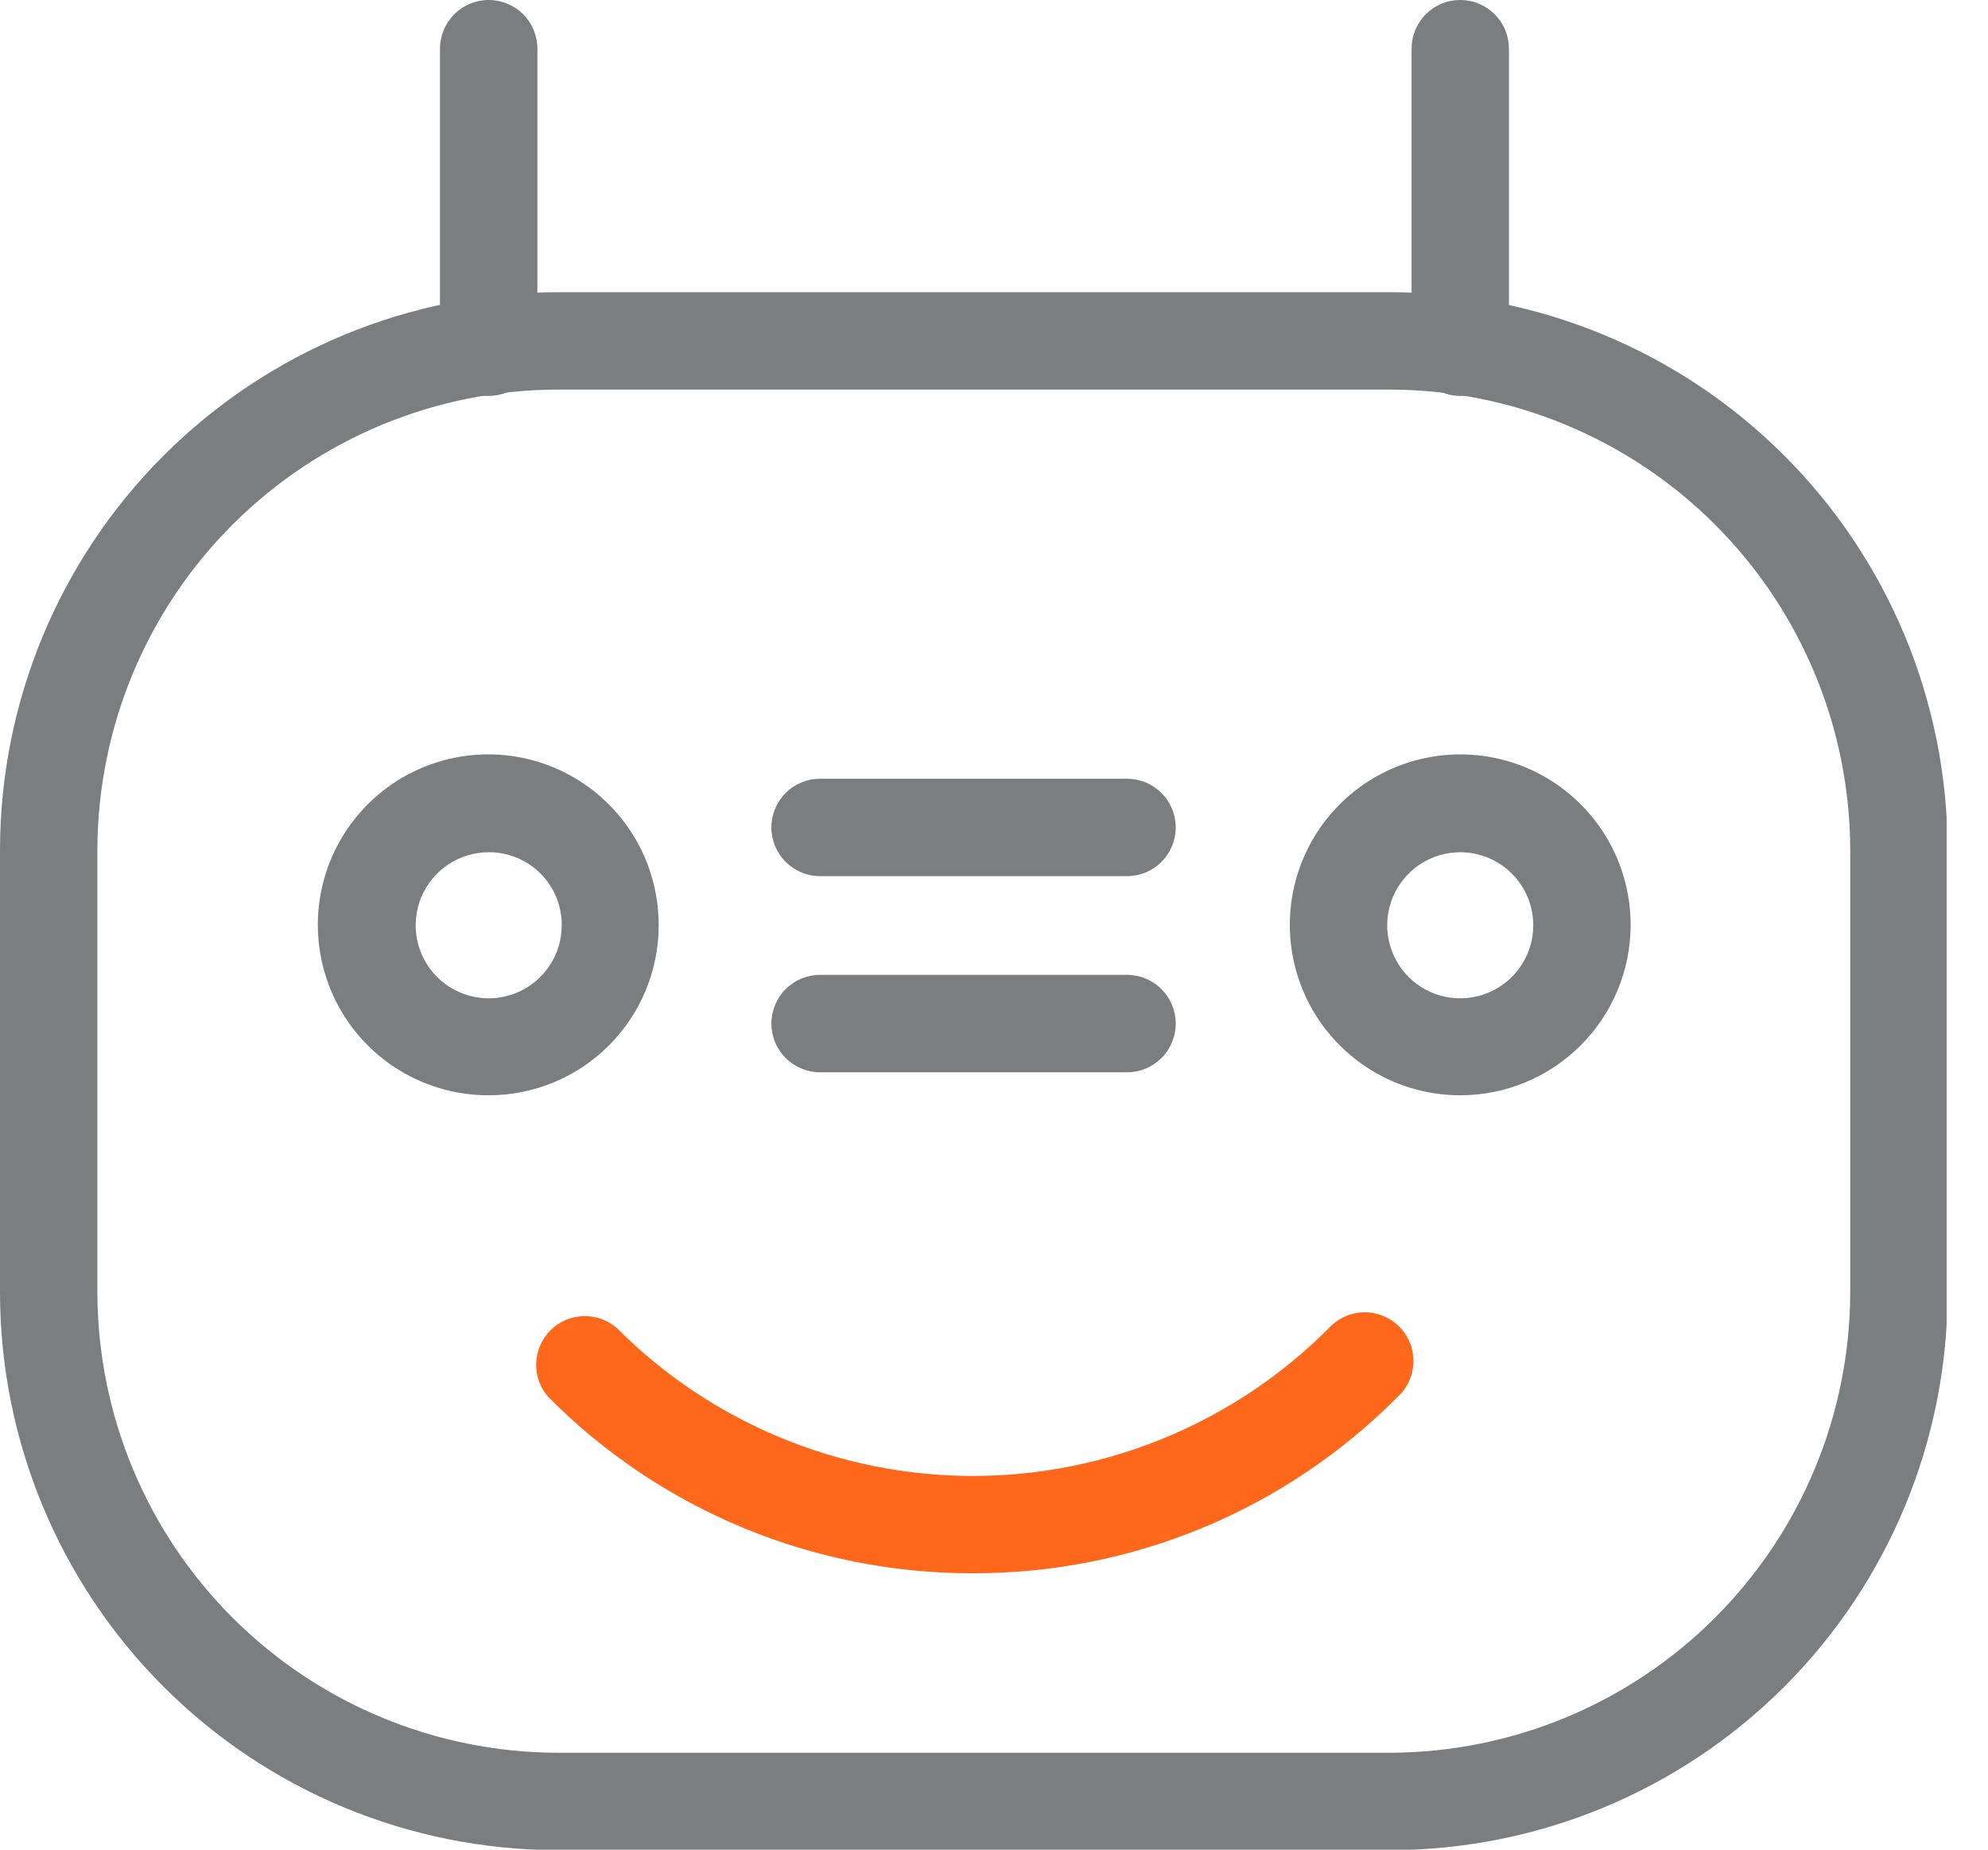 <svg width="43" height="40" viewBox="0 0 43 40" fill="none" xmlns="http://www.w3.org/2000/svg">
<g clip-path="url(#clip0)">
<path d="M24.378 18.947H17.738C17.458 18.947 17.191 18.836 16.993 18.638C16.796 18.441 16.685 18.173 16.685 17.894C16.685 17.614 16.796 17.346 16.993 17.149C17.191 16.951 17.458 16.841 17.738 16.841H24.378C24.658 16.841 24.925 16.951 25.123 17.149C25.32 17.346 25.431 17.614 25.431 17.894C25.431 18.173 25.32 18.441 25.123 18.638C24.925 18.836 24.658 18.947 24.378 18.947Z" fill="#7C7D7F"/>
<path d="M24.378 23.189H17.738C17.458 23.189 17.191 23.078 16.993 22.88C16.796 22.683 16.685 22.415 16.685 22.136C16.685 21.856 16.796 21.588 16.993 21.391C17.191 21.193 17.458 21.082 17.738 21.082H24.378C24.658 21.082 24.925 21.193 25.123 21.391C25.32 21.588 25.431 21.856 25.431 22.136C25.431 22.415 25.32 22.683 25.123 22.88C24.925 23.078 24.658 23.189 24.378 23.189Z" fill="#7C7D7F"/>
<path d="M31.584 23.686C30.855 23.686 30.142 23.47 29.536 23.064C28.929 22.659 28.457 22.082 28.178 21.408C27.899 20.734 27.827 19.993 27.97 19.277C28.113 18.562 28.465 17.905 28.982 17.39C29.498 16.875 30.156 16.525 30.871 16.384C31.587 16.242 32.328 16.317 33.002 16.597C33.675 16.878 34.25 17.352 34.654 17.959C35.058 18.567 35.272 19.28 35.27 20.01C35.268 20.986 34.878 21.921 34.187 22.61C33.496 23.299 32.56 23.686 31.584 23.686ZM31.584 18.43C31.272 18.43 30.967 18.523 30.707 18.696C30.447 18.87 30.245 19.117 30.125 19.405C30.005 19.694 29.974 20.012 30.035 20.318C30.096 20.624 30.247 20.906 30.467 21.127C30.688 21.348 30.97 21.498 31.276 21.559C31.583 21.62 31.9 21.589 32.189 21.469C32.478 21.35 32.724 21.147 32.898 20.887C33.072 20.628 33.164 20.322 33.164 20.01C33.164 19.591 32.998 19.189 32.701 18.893C32.405 18.596 32.003 18.43 31.584 18.43Z" fill="#7C7D7F"/>
<path d="M10.57 23.686C9.841 23.688 9.127 23.473 8.519 23.069C7.911 22.665 7.437 22.089 7.157 21.415C6.877 20.741 6.803 19.999 6.945 19.283C7.087 18.567 7.438 17.91 7.954 17.394C8.47 16.878 9.128 16.526 9.844 16.384C10.56 16.242 11.302 16.316 11.976 16.596C12.65 16.877 13.225 17.351 13.63 17.958C14.034 18.566 14.249 19.28 14.247 20.01C14.247 20.985 13.859 21.92 13.17 22.609C12.481 23.299 11.546 23.686 10.57 23.686ZM10.57 18.43C10.258 18.43 9.953 18.523 9.693 18.696C9.433 18.87 9.231 19.117 9.111 19.405C8.991 19.694 8.96 20.012 9.021 20.318C9.082 20.624 9.233 20.906 9.453 21.127C9.674 21.348 9.956 21.498 10.262 21.559C10.569 21.62 10.886 21.589 11.175 21.469C11.464 21.35 11.71 21.147 11.884 20.887C12.058 20.628 12.15 20.322 12.15 20.01C12.152 19.802 12.111 19.596 12.033 19.404C11.954 19.211 11.837 19.037 11.69 18.89C11.543 18.743 11.369 18.627 11.177 18.548C10.984 18.469 10.778 18.429 10.57 18.43Z" fill="#7C7D7F"/>
<path d="M30.073 8.425C32.709 8.433 35.234 9.483 37.098 11.347C38.961 13.21 40.012 15.736 40.02 18.372V27.957C40.012 30.593 38.961 33.118 37.098 34.982C35.234 36.845 32.709 37.896 30.073 37.904H12.053C9.417 37.896 6.892 36.845 5.028 34.982C3.164 33.118 2.114 30.593 2.106 27.957V18.372C2.114 15.736 3.164 13.21 5.028 11.347C6.892 9.483 9.417 8.433 12.053 8.425H30.073ZM30.073 6.319H12.053C8.858 6.324 5.795 7.596 3.536 9.855C1.277 12.114 0.005 15.177 0 18.372V27.957C0.005 31.152 1.277 34.215 3.536 36.474C5.795 38.733 8.858 40.005 12.053 40.01H30.073C33.269 40.007 36.333 38.736 38.593 36.477C40.853 34.217 42.123 31.153 42.126 27.957V18.372C42.123 15.176 40.853 12.112 38.593 9.852C36.333 7.592 33.269 6.321 30.073 6.319Z" fill="#7C7D7F"/>
<path d="M10.57 8.562C10.291 8.562 10.023 8.451 9.826 8.253C9.628 8.056 9.517 7.788 9.517 7.509V1.053C9.517 0.774 9.628 0.506 9.826 0.308C10.023 0.111 10.291 0 10.57 0C10.85 0 11.118 0.111 11.315 0.308C11.513 0.506 11.624 0.774 11.624 1.053V7.509C11.624 7.647 11.596 7.784 11.543 7.912C11.491 8.039 11.413 8.155 11.315 8.253C11.217 8.351 11.101 8.429 10.973 8.482C10.846 8.534 10.709 8.562 10.57 8.562Z" fill="#7C7D7F"/>
<path d="M31.585 8.562C31.305 8.562 31.038 8.451 30.84 8.253C30.642 8.056 30.532 7.788 30.532 7.509V1.053C30.532 0.915 30.559 0.778 30.612 0.65C30.665 0.522 30.742 0.406 30.84 0.308C30.938 0.211 31.054 0.133 31.182 0.08C31.309 0.027 31.446 0 31.585 0C31.723 0 31.86 0.027 31.988 0.08C32.115 0.133 32.231 0.211 32.329 0.308C32.427 0.406 32.505 0.522 32.558 0.65C32.611 0.778 32.638 0.915 32.638 1.053V7.509C32.638 7.788 32.527 8.056 32.329 8.253C32.132 8.451 31.864 8.562 31.585 8.562Z" fill="#7C7D7F"/>
<path d="M21.043 34.022C19.338 34.027 17.649 33.693 16.074 33.04C14.499 32.387 13.069 31.429 11.867 30.219C11.687 30.019 11.59 29.758 11.597 29.489C11.604 29.22 11.713 28.963 11.903 28.772C12.092 28.581 12.348 28.47 12.617 28.462C12.886 28.453 13.148 28.549 13.35 28.727C14.359 29.739 15.559 30.541 16.879 31.088C18.199 31.636 19.614 31.918 21.043 31.918C22.473 31.918 23.888 31.636 25.208 31.088C26.528 30.541 27.727 29.739 28.737 28.727C28.833 28.621 28.95 28.535 29.08 28.476C29.21 28.416 29.351 28.383 29.494 28.38C29.637 28.376 29.779 28.402 29.912 28.455C30.045 28.509 30.166 28.588 30.267 28.69C30.368 28.792 30.447 28.913 30.499 29.046C30.552 29.179 30.577 29.322 30.572 29.465C30.568 29.608 30.534 29.749 30.474 29.879C30.413 30.008 30.326 30.124 30.219 30.219C29.017 31.429 27.587 32.387 26.012 33.04C24.437 33.693 22.748 34.027 21.043 34.022Z" fill="#FF671B"/>
</g>
<defs>
<clipPath id="clip0">
<rect width="42.106" height="40" fill="white"/>
</clipPath>
</defs>
</svg>
